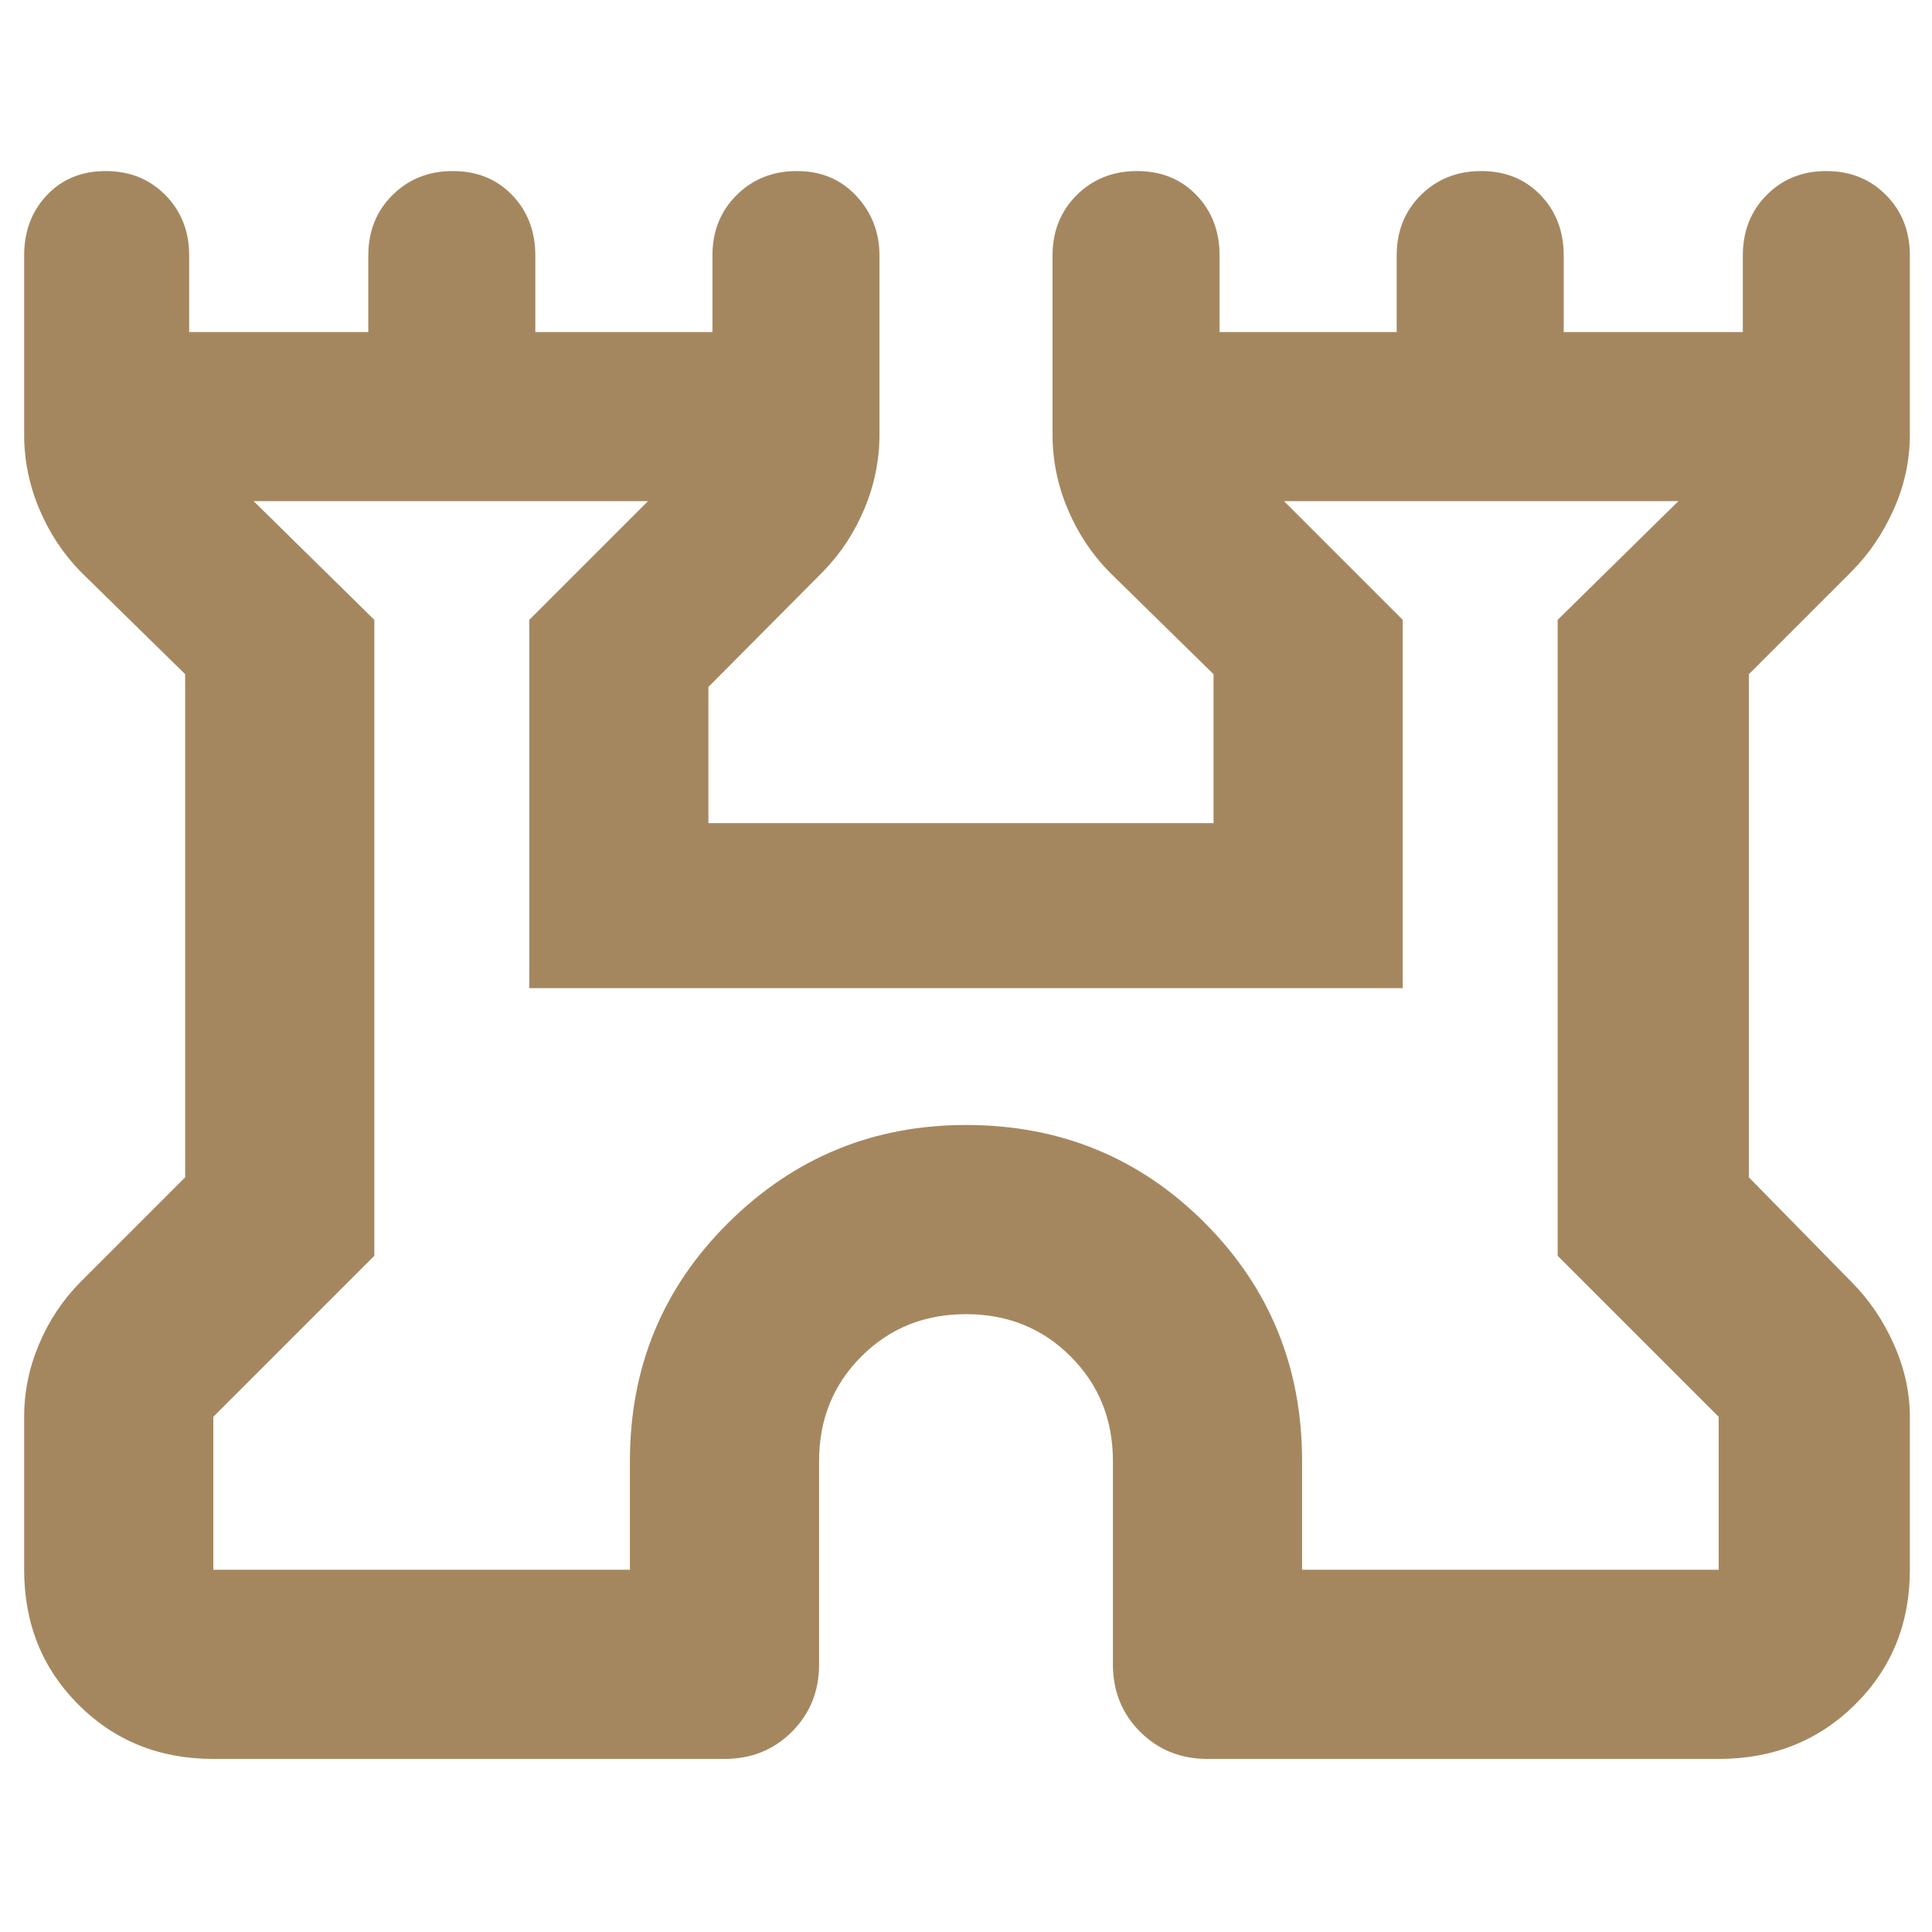 <svg xmlns="http://www.w3.org/2000/svg" height="48" viewBox="0 -960 960 960" width="48"><path fill="rgb(165, 135, 95)" d="M12-180v-76q0-18.67 7.46-36.22Q26.91-309.77 40-323l52-52v-250l-52-51q-13.09-13.43-20.54-31.23Q12-725.04 12-744v-89q0-18.1 11.31-30.05Q34.63-875 52.51-875t29.69 11.95Q94-851.1 94-833v38h89v-38q0-18.1 12-30.05T225-875q18 0 29.5 11.95T266-833v38h88v-38q0-18.1 12-30.05T396-875q18 0 29.5 12.35T437-833v89q0 18.96-7.46 36.77-7.45 17.8-20.54 31.23l-57 57.35V-551h251v-74l-52-51q-13.09-13.43-20.54-31.23Q523-725.04 523-744v-89q0-18.1 12-30.05T565-875q18 0 29.5 11.95T606-833v38h88v-38q0-18.1 12-30.05T736-875q18 0 29.5 11.95T777-833v38h89v-38q0-18.1 11.8-30.05Q889.61-875 907.49-875q17.89 0 29.7 11.95Q949-851.1 949-833v89q0 19.11-8 37.06Q933-689 920-676l-51 51v250l51 52q13 13 21 30.88t8 36.12v76q0 40.05-27.27 67.03Q894.46-86 854-86H600q-20 0-33.5-13.5T553-133v-101q0-30.99-21.01-51.99Q510.99-307 480-307q-30.99 0-51.99 21.01Q407-264.99 407-234v101q0 20-13.5 33.5T360-86H106q-40.05 0-67.03-26.97Q12-139.95 12-180Zm94 0h207v-54q0-70 49-118.5T480-401q70 0 118.5 48.5T647-234v54h207v-76l-80-80v-316l60-59H638l59 59v183H263v-183l59-59H126l60 59v316l-80 80v76Zm374-266Z"/></svg>